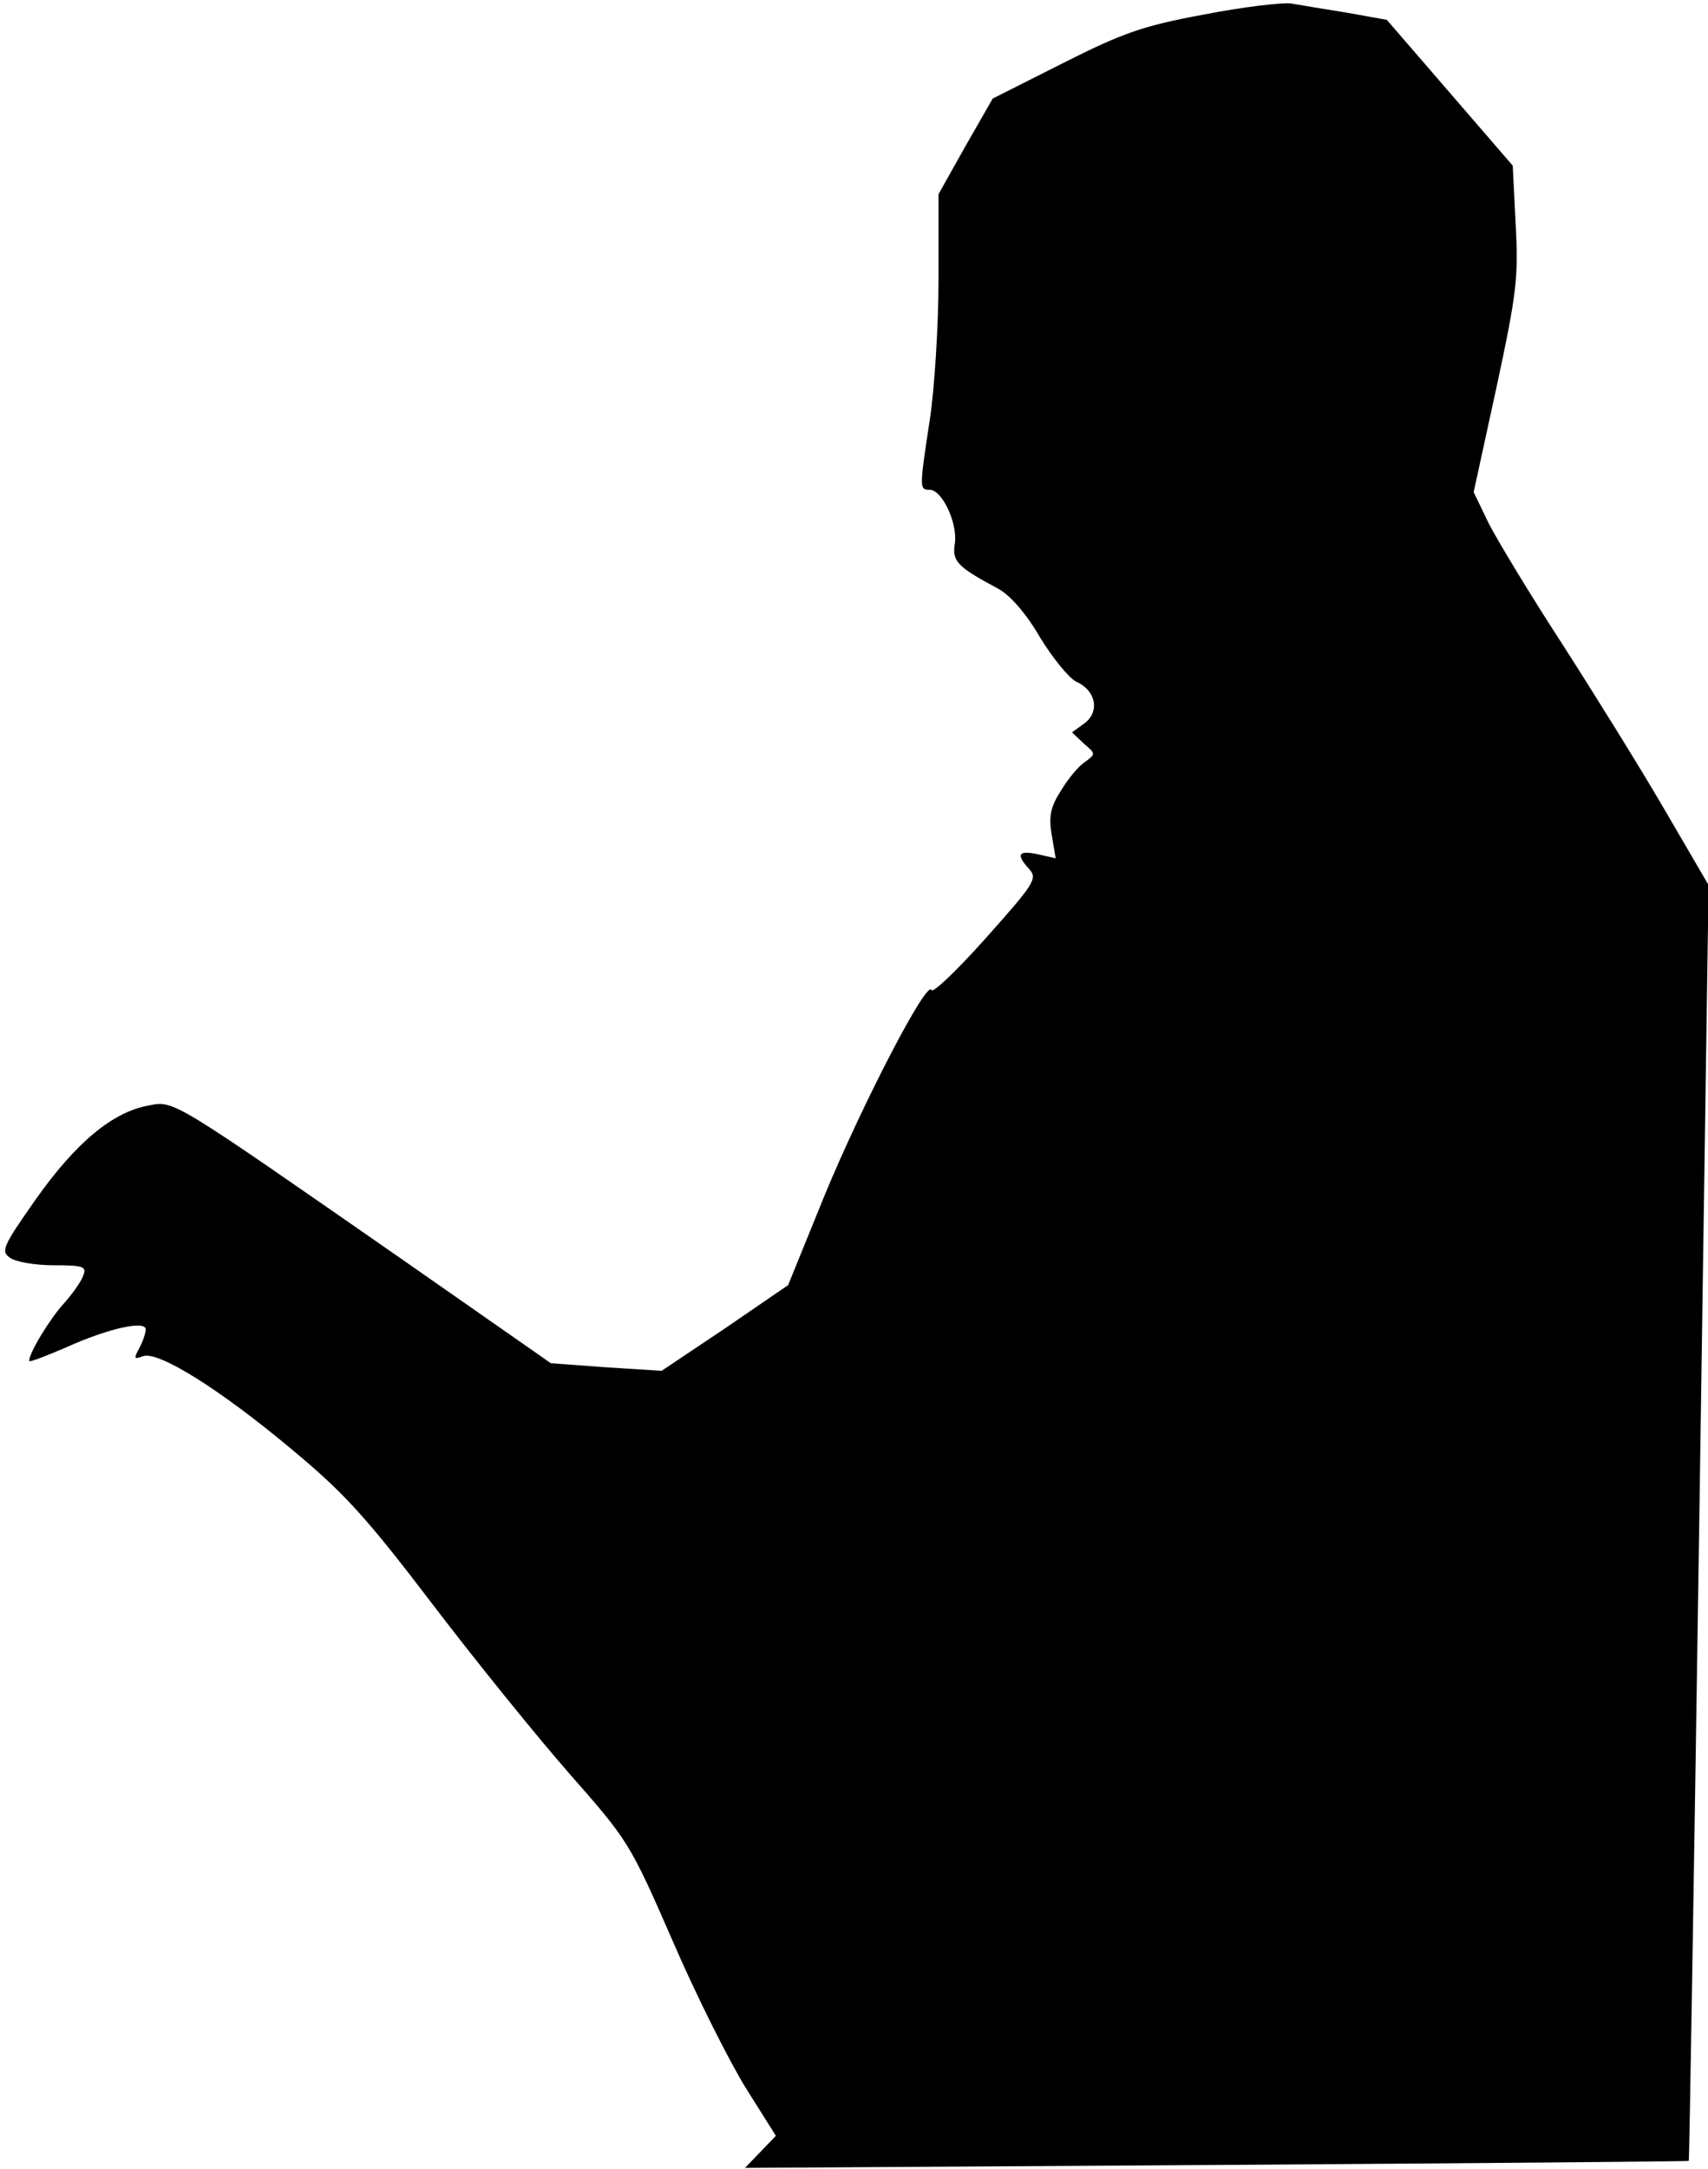 <?xml version="1.0" standalone="no"?>
<!DOCTYPE svg PUBLIC "-//W3C//DTD SVG 20010904//EN"
 "http://www.w3.org/TR/2001/REC-SVG-20010904/DTD/svg10.dtd">
<svg version="1.0" xmlns="http://www.w3.org/2000/svg"
 width="293pt" height="372pt" viewBox="0 0 293 372"
 preserveAspectRatio="xMidYMid meet">
<g transform="translate(0,372) scale(0.1,-0.1)"
fill="#000000" stroke="none">
<path fill="#000000" stroke="none" d="M2065 3695 c-103 -19 -138 -31 -241
-83 l-121 -61 -47 -82 -46 -82 0 -146 c0 -80 -7 -189 -15 -241 -18 -118 -18
-120 0 -120 21 0 48 -57 43 -92 -5 -31 4 -40 75 -78 20 -11 48 -43 71 -83 22
-36 50 -70 62 -76 34 -15 41 -51 15 -71 l-22 -16 20 -19 c21 -18 21 -18 2 -32
-11 -7 -29 -29 -41 -49 -18 -28 -21 -44 -16 -75 l7 -41 -31 7 c-33 7 -38 0
-14 -26 14 -16 8 -25 -75 -118 -49 -55 -91 -95 -93 -89 -7 20 -118 -194 -183
-351 l-63 -155 -108 -74 -109 -73 -95 6 -95 7 -255 178 c-396 275 -391 273
-435 264 -62 -11 -125 -64 -193 -160 -57 -81 -61 -90 -45 -101 9 -7 43 -13 75
-13 50 0 57 -2 51 -17 -3 -10 -18 -31 -33 -48 -24 -26 -60 -85 -60 -99 0 -3
28 8 63 23 73 33 137 47 137 31 0 -6 -5 -21 -11 -32 -10 -18 -9 -20 6 -14 26
10 133 -57 257 -161 89 -74 127 -116 239 -263 73 -96 179 -227 235 -291 101
-115 104 -118 178 -288 41 -95 98 -208 126 -253 l51 -81 -26 -27 -27 -28 809
5 c444 3 809 6 810 7 1 1 9 494 18 1095 l16 1093 -77 132 c-42 72 -121 199
-175 283 -54 83 -110 176 -125 205 l-26 54 39 179 c35 163 38 189 33 281 l-5
100 -108 125 -108 125 -67 12 c-37 6 -80 13 -97 16 -16 2 -84 -6 -150 -19z"/>
</g>
</svg>
